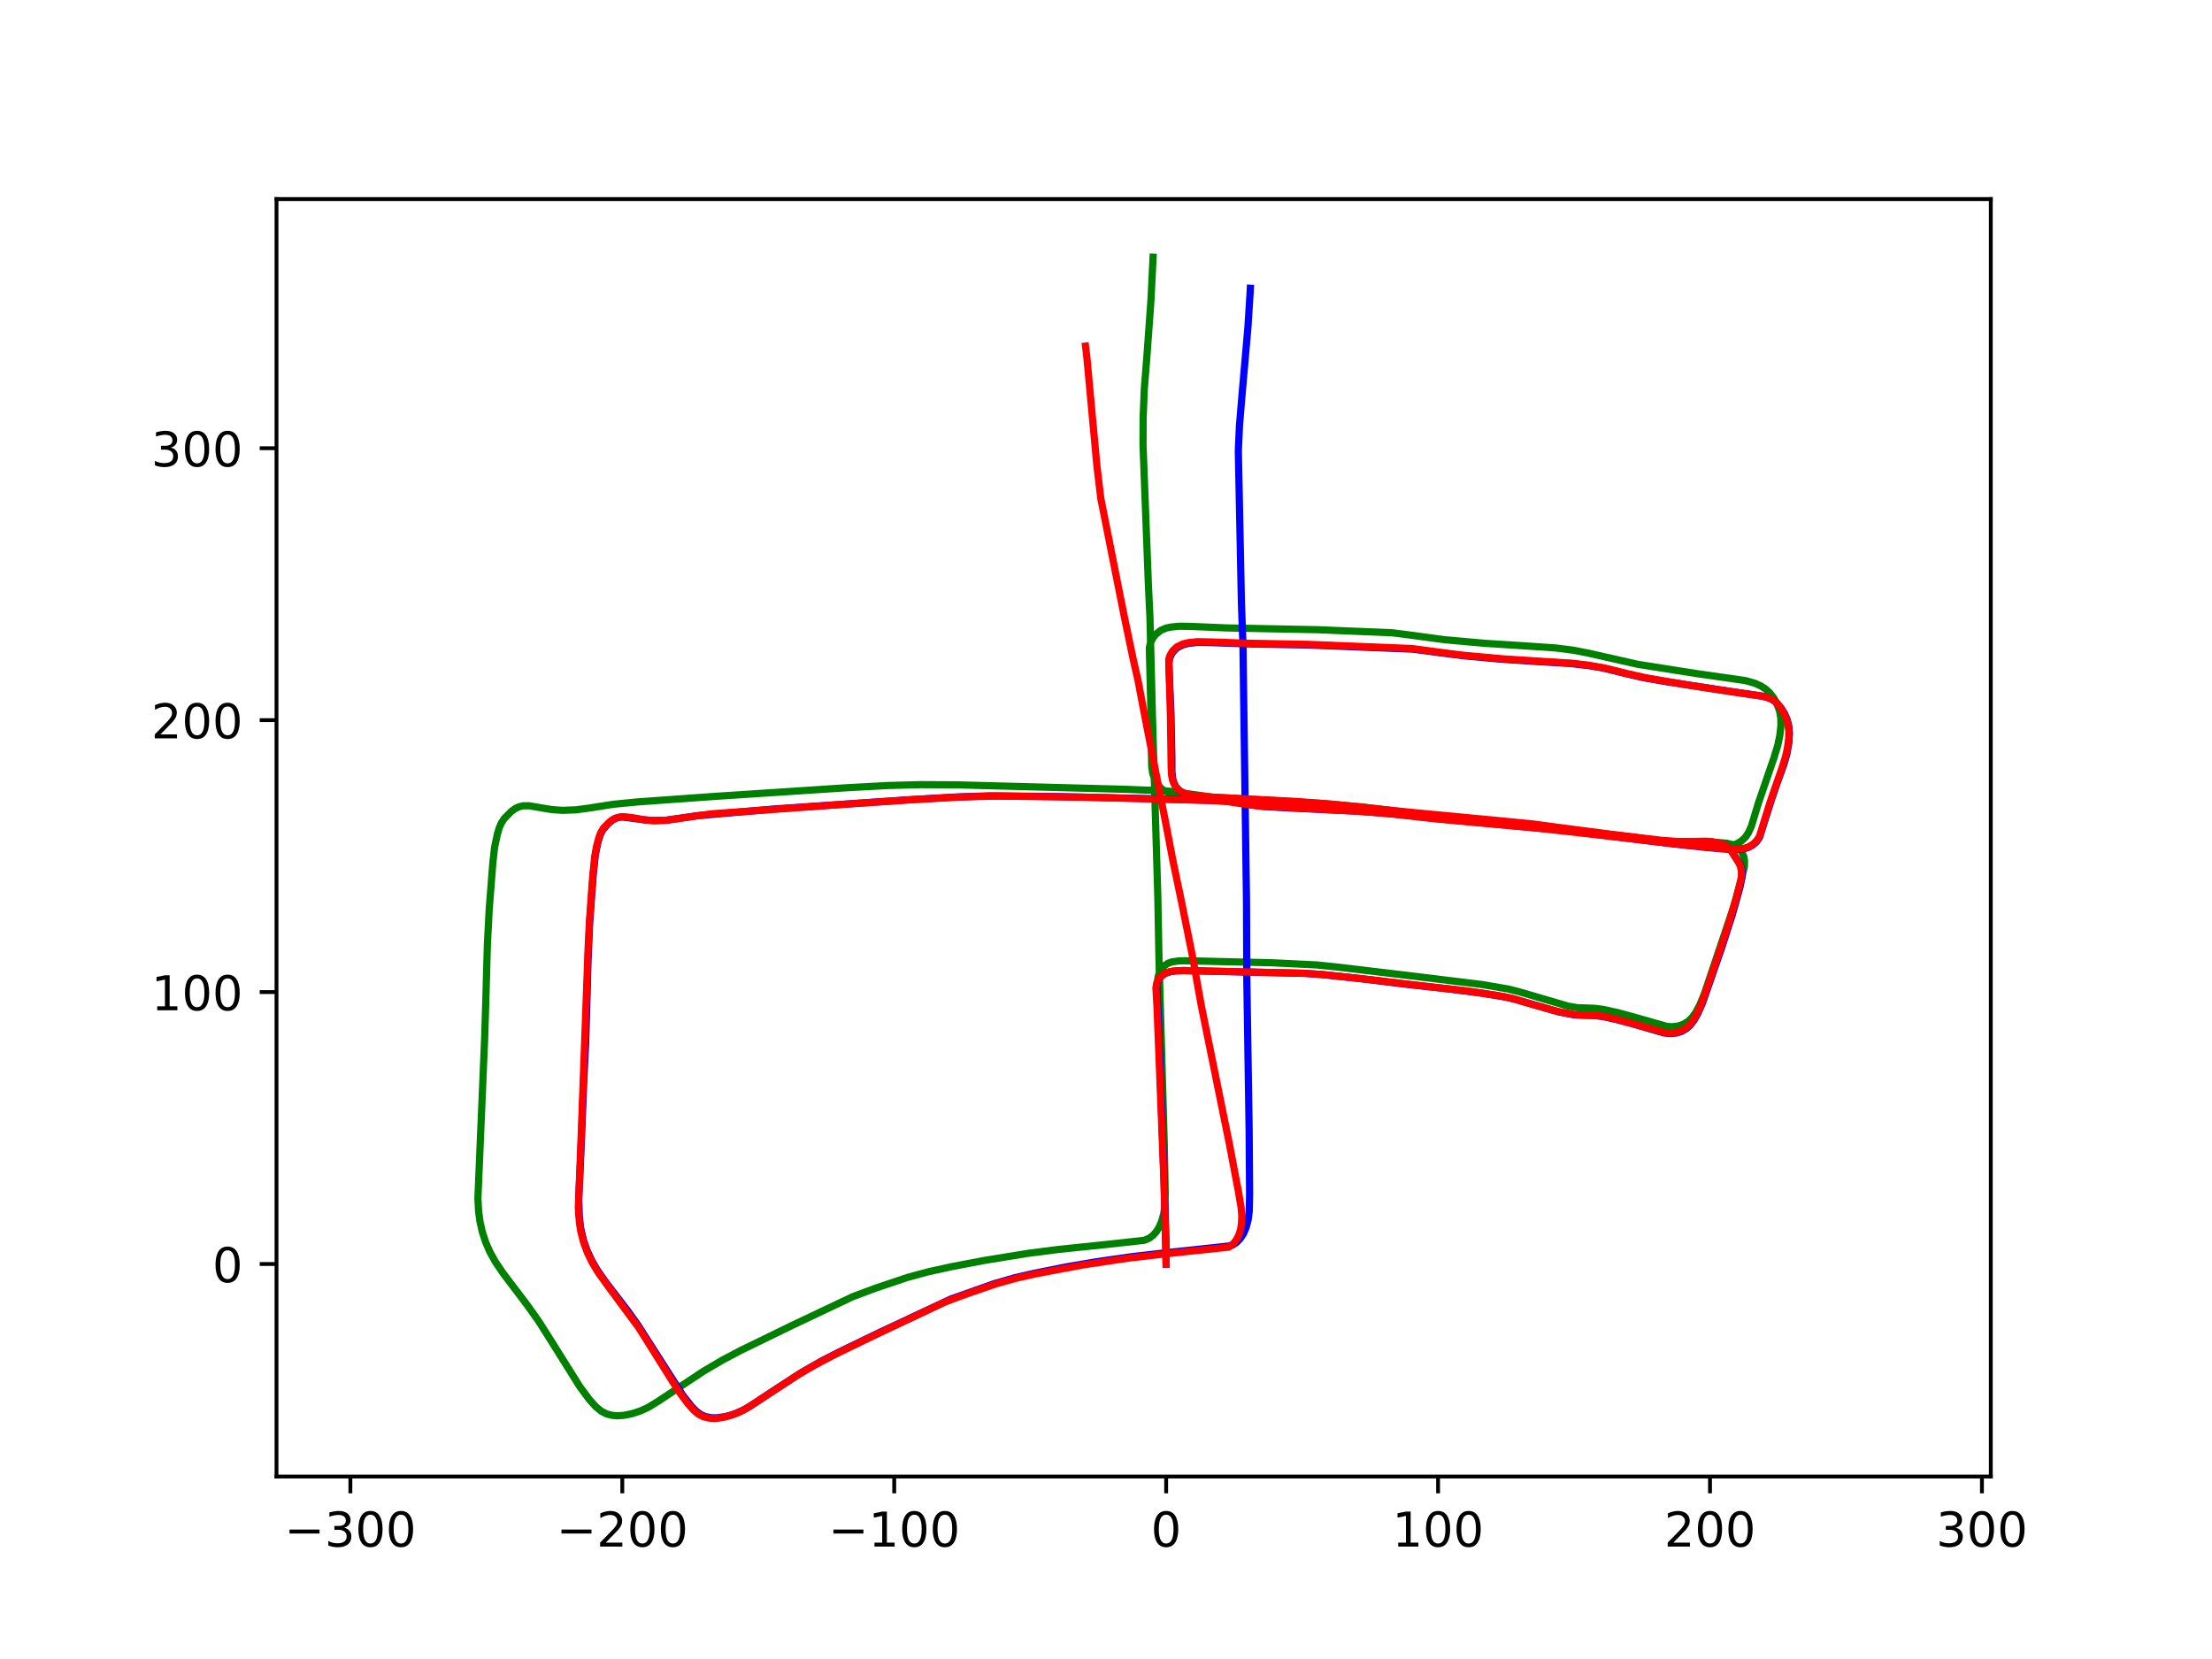 <?xml version="1.0" encoding="utf-8" standalone="no"?>
<!DOCTYPE svg PUBLIC "-//W3C//DTD SVG 1.1//EN"
  "http://www.w3.org/Graphics/SVG/1.1/DTD/svg11.dtd">
<!-- Created with matplotlib (https://matplotlib.org/) -->
<svg height="345.6pt" version="1.1" viewBox="0 0 460.8 345.6" width="460.8pt" xmlns="http://www.w3.org/2000/svg" xmlns:xlink="http://www.w3.org/1999/xlink">
 <defs>
  <style type="text/css">
*{stroke-linecap:butt;stroke-linejoin:round;}
  </style>
 </defs>
 <g id="figure_1">
  <g id="patch_1">
   <path d="M 0 345.6 
L 460.8 345.6 
L 460.8 0 
L 0 0 
z
" style="fill:#ffffff;"/>
  </g>
  <g id="axes_1">
   <g id="patch_2">
    <path d="M 57.6 307.584 
L 414.72 307.584 
L 414.72 41.472 
L 57.6 41.472 
z
" style="fill:#ffffff;"/>
   </g>
   <g id="matplotlib.axis_1">
    <g id="xtick_1">
     <g id="line2d_1">
      <defs>
       <path d="M 0 0 
L 0 3.5 
" id="m529f69ef9a" style="stroke:#000000;stroke-width:0.8;"/>
      </defs>
      <g>
       <use style="stroke:#000000;stroke-width:0.8;" x="72.989" xlink:href="#m529f69ef9a" y="307.584"/>
      </g>
     </g>
     <g id="text_1">
      <!-- −300 -->
      <defs>
       <path d="M 10.594 35.5 
L 73.188 35.5 
L 73.188 27.203 
L 10.594 27.203 
z
" id="DejaVuSans-8722"/>
       <path d="M 40.578 39.312 
Q 47.656 37.797 51.625 33 
Q 55.609 28.219 55.609 21.188 
Q 55.609 10.406 48.188 4.484 
Q 40.766 -1.422 27.094 -1.422 
Q 22.516 -1.422 17.656 -0.516 
Q 12.797 0.391 7.625 2.203 
L 7.625 11.719 
Q 11.719 9.328 16.594 8.109 
Q 21.484 6.891 26.812 6.891 
Q 36.078 6.891 40.938 10.547 
Q 45.797 14.203 45.797 21.188 
Q 45.797 27.641 41.281 31.266 
Q 36.766 34.906 28.719 34.906 
L 20.219 34.906 
L 20.219 43.016 
L 29.109 43.016 
Q 36.375 43.016 40.234 45.922 
Q 44.094 48.828 44.094 54.297 
Q 44.094 59.906 40.109 62.906 
Q 36.141 65.922 28.719 65.922 
Q 24.656 65.922 20.016 65.031 
Q 15.375 64.156 9.812 62.312 
L 9.812 71.094 
Q 15.438 72.656 20.344 73.438 
Q 25.25 74.219 29.594 74.219 
Q 40.828 74.219 47.359 69.109 
Q 53.906 64.016 53.906 55.328 
Q 53.906 49.266 50.438 45.094 
Q 46.969 40.922 40.578 39.312 
z
" id="DejaVuSans-51"/>
       <path d="M 31.781 66.406 
Q 24.172 66.406 20.328 58.906 
Q 16.5 51.422 16.5 36.375 
Q 16.5 21.391 20.328 13.891 
Q 24.172 6.391 31.781 6.391 
Q 39.453 6.391 43.281 13.891 
Q 47.125 21.391 47.125 36.375 
Q 47.125 51.422 43.281 58.906 
Q 39.453 66.406 31.781 66.406 
z
M 31.781 74.219 
Q 44.047 74.219 50.516 64.516 
Q 56.984 54.828 56.984 36.375 
Q 56.984 17.969 50.516 8.266 
Q 44.047 -1.422 31.781 -1.422 
Q 19.531 -1.422 13.062 8.266 
Q 6.594 17.969 6.594 36.375 
Q 6.594 54.828 13.062 64.516 
Q 19.531 74.219 31.781 74.219 
z
" id="DejaVuSans-48"/>
      </defs>
      <g transform="translate(59.255 322.182)scale(0.1 -0.1)">
       <use xlink:href="#DejaVuSans-8722"/>
       <use x="83.789" xlink:href="#DejaVuSans-51"/>
       <use x="147.412" xlink:href="#DejaVuSans-48"/>
       <use x="211.035" xlink:href="#DejaVuSans-48"/>
      </g>
     </g>
    </g>
    <g id="xtick_2">
     <g id="line2d_2">
      <g>
       <use style="stroke:#000000;stroke-width:0.8;" x="129.636" xlink:href="#m529f69ef9a" y="307.584"/>
      </g>
     </g>
     <g id="text_2">
      <!-- −200 -->
      <defs>
       <path d="M 19.188 8.297 
L 53.609 8.297 
L 53.609 0 
L 7.328 0 
L 7.328 8.297 
Q 12.938 14.109 22.625 23.891 
Q 32.328 33.688 34.812 36.531 
Q 39.547 41.844 41.422 45.531 
Q 43.312 49.219 43.312 52.781 
Q 43.312 58.594 39.234 62.25 
Q 35.156 65.922 28.609 65.922 
Q 23.969 65.922 18.812 64.312 
Q 13.672 62.703 7.812 59.422 
L 7.812 69.391 
Q 13.766 71.781 18.938 73 
Q 24.125 74.219 28.422 74.219 
Q 39.75 74.219 46.484 68.547 
Q 53.219 62.891 53.219 53.422 
Q 53.219 48.922 51.531 44.891 
Q 49.859 40.875 45.406 35.406 
Q 44.188 33.984 37.641 27.219 
Q 31.109 20.453 19.188 8.297 
z
" id="DejaVuSans-50"/>
      </defs>
      <g transform="translate(115.902 322.182)scale(0.1 -0.1)">
       <use xlink:href="#DejaVuSans-8722"/>
       <use x="83.789" xlink:href="#DejaVuSans-50"/>
       <use x="147.412" xlink:href="#DejaVuSans-48"/>
       <use x="211.035" xlink:href="#DejaVuSans-48"/>
      </g>
     </g>
    </g>
    <g id="xtick_3">
     <g id="line2d_3">
      <g>
       <use style="stroke:#000000;stroke-width:0.8;" x="186.283" xlink:href="#m529f69ef9a" y="307.584"/>
      </g>
     </g>
     <g id="text_3">
      <!-- −100 -->
      <defs>
       <path d="M 12.406 8.297 
L 28.516 8.297 
L 28.516 63.922 
L 10.984 60.406 
L 10.984 69.391 
L 28.422 72.906 
L 38.281 72.906 
L 38.281 8.297 
L 54.391 8.297 
L 54.391 0 
L 12.406 0 
z
" id="DejaVuSans-49"/>
      </defs>
      <g transform="translate(172.549 322.182)scale(0.1 -0.1)">
       <use xlink:href="#DejaVuSans-8722"/>
       <use x="83.789" xlink:href="#DejaVuSans-49"/>
       <use x="147.412" xlink:href="#DejaVuSans-48"/>
       <use x="211.035" xlink:href="#DejaVuSans-48"/>
      </g>
     </g>
    </g>
    <g id="xtick_4">
     <g id="line2d_4">
      <g>
       <use style="stroke:#000000;stroke-width:0.8;" x="242.93" xlink:href="#m529f69ef9a" y="307.584"/>
      </g>
     </g>
     <g id="text_4">
      <!-- 0 -->
      <g transform="translate(239.749 322.182)scale(0.1 -0.1)">
       <use xlink:href="#DejaVuSans-48"/>
      </g>
     </g>
    </g>
    <g id="xtick_5">
     <g id="line2d_5">
      <g>
       <use style="stroke:#000000;stroke-width:0.8;" x="299.577" xlink:href="#m529f69ef9a" y="307.584"/>
      </g>
     </g>
     <g id="text_5">
      <!-- 100 -->
      <g transform="translate(290.034 322.182)scale(0.1 -0.1)">
       <use xlink:href="#DejaVuSans-49"/>
       <use x="63.623" xlink:href="#DejaVuSans-48"/>
       <use x="127.246" xlink:href="#DejaVuSans-48"/>
      </g>
     </g>
    </g>
    <g id="xtick_6">
     <g id="line2d_6">
      <g>
       <use style="stroke:#000000;stroke-width:0.8;" x="356.224" xlink:href="#m529f69ef9a" y="307.584"/>
      </g>
     </g>
     <g id="text_6">
      <!-- 200 -->
      <g transform="translate(346.681 322.182)scale(0.1 -0.1)">
       <use xlink:href="#DejaVuSans-50"/>
       <use x="63.623" xlink:href="#DejaVuSans-48"/>
       <use x="127.246" xlink:href="#DejaVuSans-48"/>
      </g>
     </g>
    </g>
    <g id="xtick_7">
     <g id="line2d_7">
      <g>
       <use style="stroke:#000000;stroke-width:0.8;" x="412.872" xlink:href="#m529f69ef9a" y="307.584"/>
      </g>
     </g>
     <g id="text_7">
      <!-- 300 -->
      <g transform="translate(403.328 322.182)scale(0.1 -0.1)">
       <use xlink:href="#DejaVuSans-51"/>
       <use x="63.623" xlink:href="#DejaVuSans-48"/>
       <use x="127.246" xlink:href="#DejaVuSans-48"/>
      </g>
     </g>
    </g>
   </g>
   <g id="matplotlib.axis_2">
    <g id="ytick_1">
     <g id="line2d_8">
      <defs>
       <path d="M 0 0 
L -3.5 0 
" id="m6f92d88721" style="stroke:#000000;stroke-width:0.8;"/>
      </defs>
      <g>
       <use style="stroke:#000000;stroke-width:0.8;" x="57.6" xlink:href="#m6f92d88721" y="263.308"/>
      </g>
     </g>
     <g id="text_8">
      <!-- 0 -->
      <g transform="translate(44.237 267.107)scale(0.1 -0.1)">
       <use xlink:href="#DejaVuSans-48"/>
      </g>
     </g>
    </g>
    <g id="ytick_2">
     <g id="line2d_9">
      <g>
       <use style="stroke:#000000;stroke-width:0.8;" x="57.6" xlink:href="#m6f92d88721" y="206.661"/>
      </g>
     </g>
     <g id="text_9">
      <!-- 100 -->
      <g transform="translate(31.512 210.46)scale(0.1 -0.1)">
       <use xlink:href="#DejaVuSans-49"/>
       <use x="63.623" xlink:href="#DejaVuSans-48"/>
       <use x="127.246" xlink:href="#DejaVuSans-48"/>
      </g>
     </g>
    </g>
    <g id="ytick_3">
     <g id="line2d_10">
      <g>
       <use style="stroke:#000000;stroke-width:0.8;" x="57.6" xlink:href="#m6f92d88721" y="150.014"/>
      </g>
     </g>
     <g id="text_10">
      <!-- 200 -->
      <g transform="translate(31.512 153.813)scale(0.1 -0.1)">
       <use xlink:href="#DejaVuSans-50"/>
       <use x="63.623" xlink:href="#DejaVuSans-48"/>
       <use x="127.246" xlink:href="#DejaVuSans-48"/>
      </g>
     </g>
    </g>
    <g id="ytick_4">
     <g id="line2d_11">
      <g>
       <use style="stroke:#000000;stroke-width:0.8;" x="57.6" xlink:href="#m6f92d88721" y="93.367"/>
      </g>
     </g>
     <g id="text_11">
      <!-- 300 -->
      <g transform="translate(31.512 97.166)scale(0.1 -0.1)">
       <use xlink:href="#DejaVuSans-51"/>
       <use x="63.623" xlink:href="#DejaVuSans-48"/>
       <use x="127.246" xlink:href="#DejaVuSans-48"/>
      </g>
     </g>
    </g>
   </g>
   <g id="line2d_12">
    <path clip-path="url(#p0756fc44dd)" d="M 242.93 263.308 
L 242.848 258.982 
L 242.665 249.245 
L 242.244 232.545 
L 241.206 206.65 
L 241.118 204.686 
L 241.234 203.546 
L 241.553 202.534 
L 241.956 201.837 
L 242.629 201.115 
L 243.33 200.674 
L 244.147 200.371 
L 245.587 200.176 
L 247.055 200.146 
L 265.036 200.565 
L 274.254 201.01 
L 278.657 201.464 
L 293.371 203.219 
L 308.707 205.094 
L 314.143 206.023 
L 316.53 206.623 
L 326.612 209.583 
L 328.558 209.917 
L 330.468 209.985 
L 332.331 210.056 
L 334.097 210.299 
L 337.083 210.959 
L 340.221 211.818 
L 347.292 213.828 
L 348.404 213.887 
L 349.667 213.727 
L 350.692 213.369 
L 351.717 212.727 
L 352.516 211.938 
L 353.258 210.918 
L 354.112 209.308 
L 355.063 206.994 
L 361.041 189.25 
L 362.714 183.401 
L 363.387 180.506 
L 363.417 179.295 
L 363.246 178.376 
L 362.779 177.352 
L 362.061 176.543 
L 361.158 175.999 
L 359.701 175.659 
L 358.001 175.515 
L 356.179 175.529 
L 351.401 175.63 
L 348.51 175.436 
L 340.985 174.576 
L 325.989 172.669 
L 318.631 171.735 
L 303.761 170.398 
L 291.165 169.165 
L 279.491 167.89 
L 269.348 167.099 
L 259.757 166.604 
L 249.124 166.108 
L 245.503 165.706 
L 243.914 165.34 
L 242.657 164.796 
L 241.895 164.251 
L 241.119 163.374 
L 240.566 162.4 
L 240.137 161.135 
L 239.917 159.584 
L 239.878 156.991 
L 239.835 150.785 
L 239.596 141.668 
L 239.423 134.963 
L 239.62 134.058 
L 240.078 133.041 
L 240.724 132.178 
L 241.775 131.335 
L 242.931 130.839 
L 244.045 130.614 
L 245.66 130.458 
L 247.899 130.484 
L 255.487 130.806 
L 274.398 131.177 
L 290.01 131.817 
L 293.814 132.303 
L 300.932 133.264 
L 309.411 134.023 
L 316.634 134.478 
L 324.054 134.982 
L 327.711 135.443 
L 330.839 136.05 
L 341.25 138.406 
L 353.637 140.353 
L 363.624 141.78 
L 365.614 142.351 
L 366.868 142.921 
L 367.844 143.572 
L 368.627 144.283 
L 369.522 145.435 
L 370.144 146.542 
L 370.732 148.167 
L 370.976 149.617 
L 371 151.146 
L 370.779 153.168 
L 370.339 155.278 
L 369.545 157.875 
L 366.318 167.252 
L 364.834 172.137 
L 364.212 173.512 
L 363.572 174.437 
L 362.786 175.188 
L 361.904 175.726 
L 360.897 176.089 
L 359.782 176.268 
L 357.572 176.304 
L 354.578 176.071 
L 345.616 175.102 
L 315.359 171.407 
L 293.644 169.299 
L 283.67 168.086 
L 275.158 167.367 
L 264.265 166.706 
L 252.674 166.068 
L 243.529 164.822 
L 241.038 164.683 
L 234.189 164.42 
L 199.236 163.498 
L 191.881 163.456 
L 185.069 163.632 
L 176.314 164.106 
L 148.854 165.906 
L 132.902 167.047 
L 127.824 167.538 
L 122.578 168.357 
L 119.955 168.705 
L 117.156 168.806 
L 115.007 168.657 
L 112.816 168.304 
L 110.219 167.856 
L 108.975 167.867 
L 108.086 168.085 
L 107.303 168.459 
L 106.503 169.044 
L 105.066 170.494 
L 104.433 171.465 
L 103.991 172.48 
L 103.613 173.775 
L 103.03 176.516 
L 102.671 179.712 
L 101.913 189.379 
L 101.532 196.702 
L 101.185 209.084 
L 100.949 216.603 
L 99.555 249.639 
L 99.699 252.361 
L 99.997 254.508 
L 100.476 256.636 
L 101.16 258.74 
L 102.054 260.809 
L 103.174 262.825 
L 104.834 265.281 
L 109.735 271.739 
L 112.284 275.324 
L 115.236 280 
L 120.779 288.854 
L 122.775 291.549 
L 124.161 293.085 
L 125.261 293.976 
L 126.324 294.528 
L 127.4 294.818 
L 128.508 294.934 
L 129.918 294.843 
L 131.722 294.48 
L 133.519 293.886 
L 135.079 293.157 
L 137.142 291.891 
L 146.519 285.671 
L 150.599 283.276 
L 154.233 281.358 
L 165.183 276.026 
L 177.678 270.107 
L 182.45 268.329 
L 189.083 266.098 
L 193.381 264.934 
L 198.351 263.85 
L 205.105 262.564 
L 214.091 261.105 
L 220.462 260.283 
L 230.417 259.252 
L 238.398 258.373 
L 239.427 257.931 
L 240.19 257.355 
L 240.838 256.65 
L 241.458 255.679 
L 241.989 254.422 
L 242.418 252.9 
L 242.664 251.135 
L 242.733 248.637 
L 242.532 238.144 
L 241.439 200.024 
L 241.196 186.852 
L 240.065 148.943 
L 239.553 128.543 
L 239.236 121.949 
L 238.113 92.698 
L 238.132 87.09 
L 238.38 81.008 
L 238.949 73.856 
L 239.771 62.437 
L 240.208 53.568 
L 240.208 53.568 
" style="fill:none;stroke:#008000;stroke-linecap:square;stroke-width:1.5;"/>
   </g>
   <g id="line2d_13">
    <path clip-path="url(#p0756fc44dd)" d="M 242.93 263.308 
L 242.871 259.085 
L 242.52 246.669 
L 241.293 212.361 
L 240.977 205.192 
L 241.237 204.375 
L 241.666 203.66 
L 242.238 203.088 
L 242.934 202.696 
L 243.901 202.393 
L 245.183 202.23 
L 246.636 202.186 
L 271.915 202.774 
L 275.357 203.014 
L 283.332 203.845 
L 292.507 204.992 
L 301.683 206.001 
L 308.775 206.906 
L 313.833 207.745 
L 316.168 208.324 
L 324.622 210.776 
L 327.97 211.421 
L 329.639 211.496 
L 332.229 211.551 
L 334.149 211.804 
L 336.681 212.373 
L 340.061 213.267 
L 346.607 215.172 
L 347.978 215.309 
L 349.243 215.183 
L 350.28 214.873 
L 351.3 214.283 
L 352.079 213.586 
L 352.855 212.599 
L 353.706 211.104 
L 354.674 208.894 
L 358.513 197.856 
L 360.796 190.791 
L 362.399 185.092 
L 362.918 182.617 
L 362.92 181.644 
L 362.73 180.68 
L 362.409 179.907 
L 360.791 177.376 
L 360.118 176.657 
L 359.556 176.252 
L 358.558 175.808 
L 356.881 175.447 
L 355.551 175.355 
L 353.122 175.399 
L 350.053 175.43 
L 345.847 175.139 
L 329.443 173.128 
L 322.419 172.171 
L 317.535 171.598 
L 299.678 169.951 
L 293.244 169.305 
L 277.767 167.682 
L 270.085 167.097 
L 259.583 166.559 
L 252.176 166.172 
L 248.913 165.868 
L 247.24 165.515 
L 246.37 165.159 
L 245.528 164.585 
L 245.008 163.993 
L 244.572 163.132 
L 244.294 162.19 
L 244.131 160.763 
L 244.118 157.515 
L 243.932 148.611 
L 243.496 138.183 
L 243.685 137.088 
L 244.142 136.1 
L 244.596 135.518 
L 245.299 134.887 
L 246.518 134.29 
L 247.62 134.021 
L 249.51 133.815 
L 252.558 133.871 
L 259.698 134.123 
L 272.653 134.367 
L 294.262 135.218 
L 299.603 135.931 
L 304.802 136.593 
L 312.075 137.263 
L 318.764 137.722 
L 327.042 138.209 
L 330.94 138.651 
L 334.042 139.188 
L 338.668 140.32 
L 342.276 141.153 
L 346.863 141.963 
L 360.998 144.119 
L 367.091 145.009 
L 368.557 145.424 
L 369.531 145.925 
L 370.312 146.626 
L 371.117 147.608 
L 371.777 148.702 
L 372.304 149.938 
L 372.65 151.292 
L 372.776 152.726 
L 372.662 154.662 
L 372.273 156.921 
L 371.593 159.299 
L 370.081 163.471 
L 369.025 166.598 
L 366.518 174.489 
L 365.871 175.389 
L 365.1 176.055 
L 364.222 176.533 
L 363.311 176.815 
L 362.129 176.945 
L 360.069 176.931 
L 355.675 176.557 
L 348.692 175.807 
L 326.787 173.112 
L 323.489 172.792 
L 297.985 170.414 
L 292.144 169.731 
L 283.405 169.004 
L 267.524 168.249 
L 263.261 168.018 
L 260.789 167.666 
L 256.435 166.983 
L 252.495 166.744 
L 241.779 166.44 
L 237.105 166.311 
L 220.369 165.94 
L 206.101 165.793 
L 199.16 166.03 
L 189.52 166.592 
L 161.427 168.519 
L 145.375 169.922 
L 138.707 170.88 
L 136.074 170.945 
L 134.123 170.775 
L 129.508 170.166 
L 128.454 170.395 
L 127.71 170.751 
L 126.685 171.567 
L 125.58 172.836 
L 125 174.006 
L 124.52 175.649 
L 124.035 177.96 
L 123.588 182.099 
L 122.846 192.152 
L 122.505 199.791 
L 122.217 210.16 
L 122.005 217.192 
L 121.606 225.259 
L 121.247 234.34 
L 120.872 243.198 
L 120.565 249.403 
L 120.663 253.219 
L 120.945 255.78 
L 121.569 258.44 
L 122.317 260.548 
L 123.259 262.576 
L 124.394 264.528 
L 126.108 266.991 
L 130.727 273.014 
L 132.893 276.038 
L 135.505 280.129 
L 142.235 290.66 
L 144.024 292.937 
L 145.131 294.062 
L 145.987 294.677 
L 146.866 295.078 
L 148.075 295.339 
L 149.294 295.369 
L 151.115 295.104 
L 152.778 294.636 
L 154.637 293.85 
L 156.244 292.947 
L 160.676 289.994 
L 166.992 285.899 
L 171.084 283.556 
L 174.72 281.688 
L 183.316 277.528 
L 198.136 270.587 
L 207.04 267.44 
L 211.252 266.215 
L 215.543 265.229 
L 222.343 263.878 
L 228.441 262.844 
L 235.514 261.822 
L 242.987 260.965 
L 256.086 259.562 
L 256.081 259.554 
L 256.101 259.539 
L 256.11 259.572 
L 256.177 259.556 
L 256.869 259.312 
L 257.543 258.858 
L 258.358 258.021 
L 259.065 256.947 
L 259.584 255.703 
L 260.006 254.146 
L 260.242 252.311 
L 260.316 248.728 
L 260.221 235.692 
L 259.735 203.97 
L 259.666 187.565 
L 258.994 139.087 
L 258.94 134.608 
L 258.614 125.647 
L 257.965 93.953 
L 258.203 88.685 
L 258.729 82.36 
L 259.967 68.161 
L 260.44 60.66 
L 260.471 60.044 
L 260.471 60.044 
" style="fill:none;stroke:#0000ff;stroke-linecap:square;stroke-width:1.5;"/>
   </g>
   <g id="line2d_14">
    <path clip-path="url(#p0756fc44dd)" d="M 242.93 263.308 
L 242.881 259.451 
L 242.448 245.49 
L 241.022 209.646 
L 240.797 205.731 
L 240.997 204.69 
L 241.451 203.799 
L 242.006 203.181 
L 242.821 202.698 
L 243.787 202.393 
L 245.07 202.229 
L 246.522 202.182 
L 271.412 202.732 
L 275.64 203.022 
L 286.763 204.228 
L 298.704 205.654 
L 305.649 206.432 
L 312.507 207.464 
L 315.276 208.053 
L 319.14 209.215 
L 324.52 210.708 
L 327.868 211.349 
L 329.537 211.423 
L 332.128 211.476 
L 334.047 211.732 
L 336.841 212.359 
L 340.268 213.282 
L 346.977 215.16 
L 348.09 215.215 
L 349.35 215.049 
L 350.376 214.69 
L 351.416 214.028 
L 352.355 213.058 
L 353.094 211.969 
L 354.095 209.961 
L 355.007 207.535 
L 357.922 199.096 
L 359.781 193.5 
L 361.786 186.781 
L 362.757 182.754 
L 362.782 181.535 
L 362.593 180.571 
L 362.272 179.798 
L 360.655 177.266 
L 359.983 176.547 
L 359.422 176.141 
L 358.424 175.697 
L 356.747 175.336 
L 355.417 175.243 
L 352.988 175.285 
L 349.467 175.29 
L 346.178 175.067 
L 335.218 173.74 
L 325.333 172.455 
L 319.279 171.636 
L 310.349 170.772 
L 293.116 169.148 
L 277.639 167.532 
L 269.957 166.954 
L 259.454 166.417 
L 252.513 166.064 
L 248.56 165.698 
L 246.965 165.335 
L 245.983 164.88 
L 245.213 164.281 
L 244.749 163.654 
L 244.285 162.554 
L 244.072 161.517 
L 243.981 159.963 
L 243.82 148.974 
L 243.468 137.291 
L 243.765 136.444 
L 244.343 135.518 
L 245.176 134.751 
L 246.395 134.155 
L 247.497 133.885 
L 249.386 133.678 
L 252.434 133.734 
L 259.574 133.989 
L 272.527 134.232 
L 294.135 135.101 
L 299.475 135.819 
L 304.672 136.487 
L 313.061 137.252 
L 319.736 137.677 
L 327.439 138.165 
L 330.808 138.558 
L 334.421 139.196 
L 339.043 140.347 
L 343.145 141.258 
L 351.807 142.724 
L 357.914 143.676 
L 367.814 145.145 
L 369.035 145.624 
L 369.821 146.187 
L 370.598 147.02 
L 371.344 148.07 
L 372.06 149.529 
L 372.448 150.84 
L 372.639 152.274 
L 372.62 153.773 
L 372.367 155.776 
L 371.953 157.661 
L 371.203 160.036 
L 368.785 166.997 
L 366.53 174.227 
L 365.93 175.151 
L 365.243 175.813 
L 364.372 176.357 
L 363.469 176.69 
L 362.274 176.865 
L 360.654 176.894 
L 358.089 176.718 
L 348.092 175.702 
L 333.126 173.947 
L 320.027 172.489 
L 299.705 170.642 
L 288.91 169.451 
L 282.67 168.987 
L 271.664 168.407 
L 261.712 167.853 
L 254.86 166.868 
L 252.236 166.758 
L 226.037 166.076 
L 207.825 165.822 
L 200.041 166.032 
L 190.668 166.551 
L 179.657 167.278 
L 148.449 169.52 
L 144.914 169.984 
L 139.066 170.845 
L 136.313 170.946 
L 134.342 170.805 
L 131.844 170.354 
L 130.024 170.138 
L 129.015 170.21 
L 127.973 170.545 
L 127.127 171.107 
L 125.798 172.4 
L 125.158 173.437 
L 124.754 174.504 
L 124.216 176.554 
L 123.851 178.771 
L 123.429 183.116 
L 122.825 191.482 
L 122.526 197.184 
L 120.957 239.613 
L 120.476 251.608 
L 120.704 254.754 
L 121.061 256.859 
L 121.636 258.982 
L 122.429 261.077 
L 123.429 263.119 
L 124.615 265.068 
L 126.731 268.019 
L 133.08 276.604 
L 135.661 280.707 
L 141.339 289.761 
L 143.274 292.379 
L 144.554 293.812 
L 145.526 294.62 
L 146.526 295.133 
L 147.705 295.419 
L 148.882 295.487 
L 150.318 295.325 
L 151.897 294.957 
L 153.643 294.334 
L 155.224 293.551 
L 157.302 292.253 
L 166.245 286.389 
L 169.722 284.37 
L 173.912 282.165 
L 181.904 278.294 
L 196.798 271.247 
L 200.931 269.706 
L 207.493 267.446 
L 211.699 266.268 
L 216.006 265.307 
L 225.88 263.462 
L 235.366 262.051 
L 242.837 261.192 
L 255.931 259.802 
L 255.917 259.786 
L 255.913 259.784 
L 256.062 259.749 
L 256.946 259.073 
L 257.572 258.25 
L 258.074 257.258 
L 258.414 256.207 
L 258.621 254.941 
L 258.692 253.31 
L 258.539 251.512 
L 257.956 248.056 
L 256.075 238.18 
L 250.235 209.411 
L 248.402 199.15 
L 246.043 187.435 
L 244.342 179.313 
L 243.116 172.868 
L 238.356 148.537 
L 237.051 141.667 
L 236.066 137.338 
L 234.214 128.473 
L 229.322 103.876 
L 228.504 97.002 
L 226.411 74.433 
L 226.133 72.101 
L 226.133 72.101 
" style="fill:none;stroke:#ff0000;stroke-linecap:square;stroke-width:1.5;"/>
   </g>
   <g id="patch_3">
    <path d="M 57.6 307.584 
L 57.6 41.472 
" style="fill:none;stroke:#000000;stroke-linecap:square;stroke-linejoin:miter;stroke-width:0.8;"/>
   </g>
   <g id="patch_4">
    <path d="M 414.72 307.584 
L 414.72 41.472 
" style="fill:none;stroke:#000000;stroke-linecap:square;stroke-linejoin:miter;stroke-width:0.8;"/>
   </g>
   <g id="patch_5">
    <path d="M 57.6 307.584 
L 414.72 307.584 
" style="fill:none;stroke:#000000;stroke-linecap:square;stroke-linejoin:miter;stroke-width:0.8;"/>
   </g>
   <g id="patch_6">
    <path d="M 57.6 41.472 
L 414.72 41.472 
" style="fill:none;stroke:#000000;stroke-linecap:square;stroke-linejoin:miter;stroke-width:0.8;"/>
   </g>
  </g>
 </g>
 <defs>
  <clipPath id="p0756fc44dd">
   <rect height="266.112" width="357.12" x="57.6" y="41.472"/>
  </clipPath>
 </defs>
</svg>
